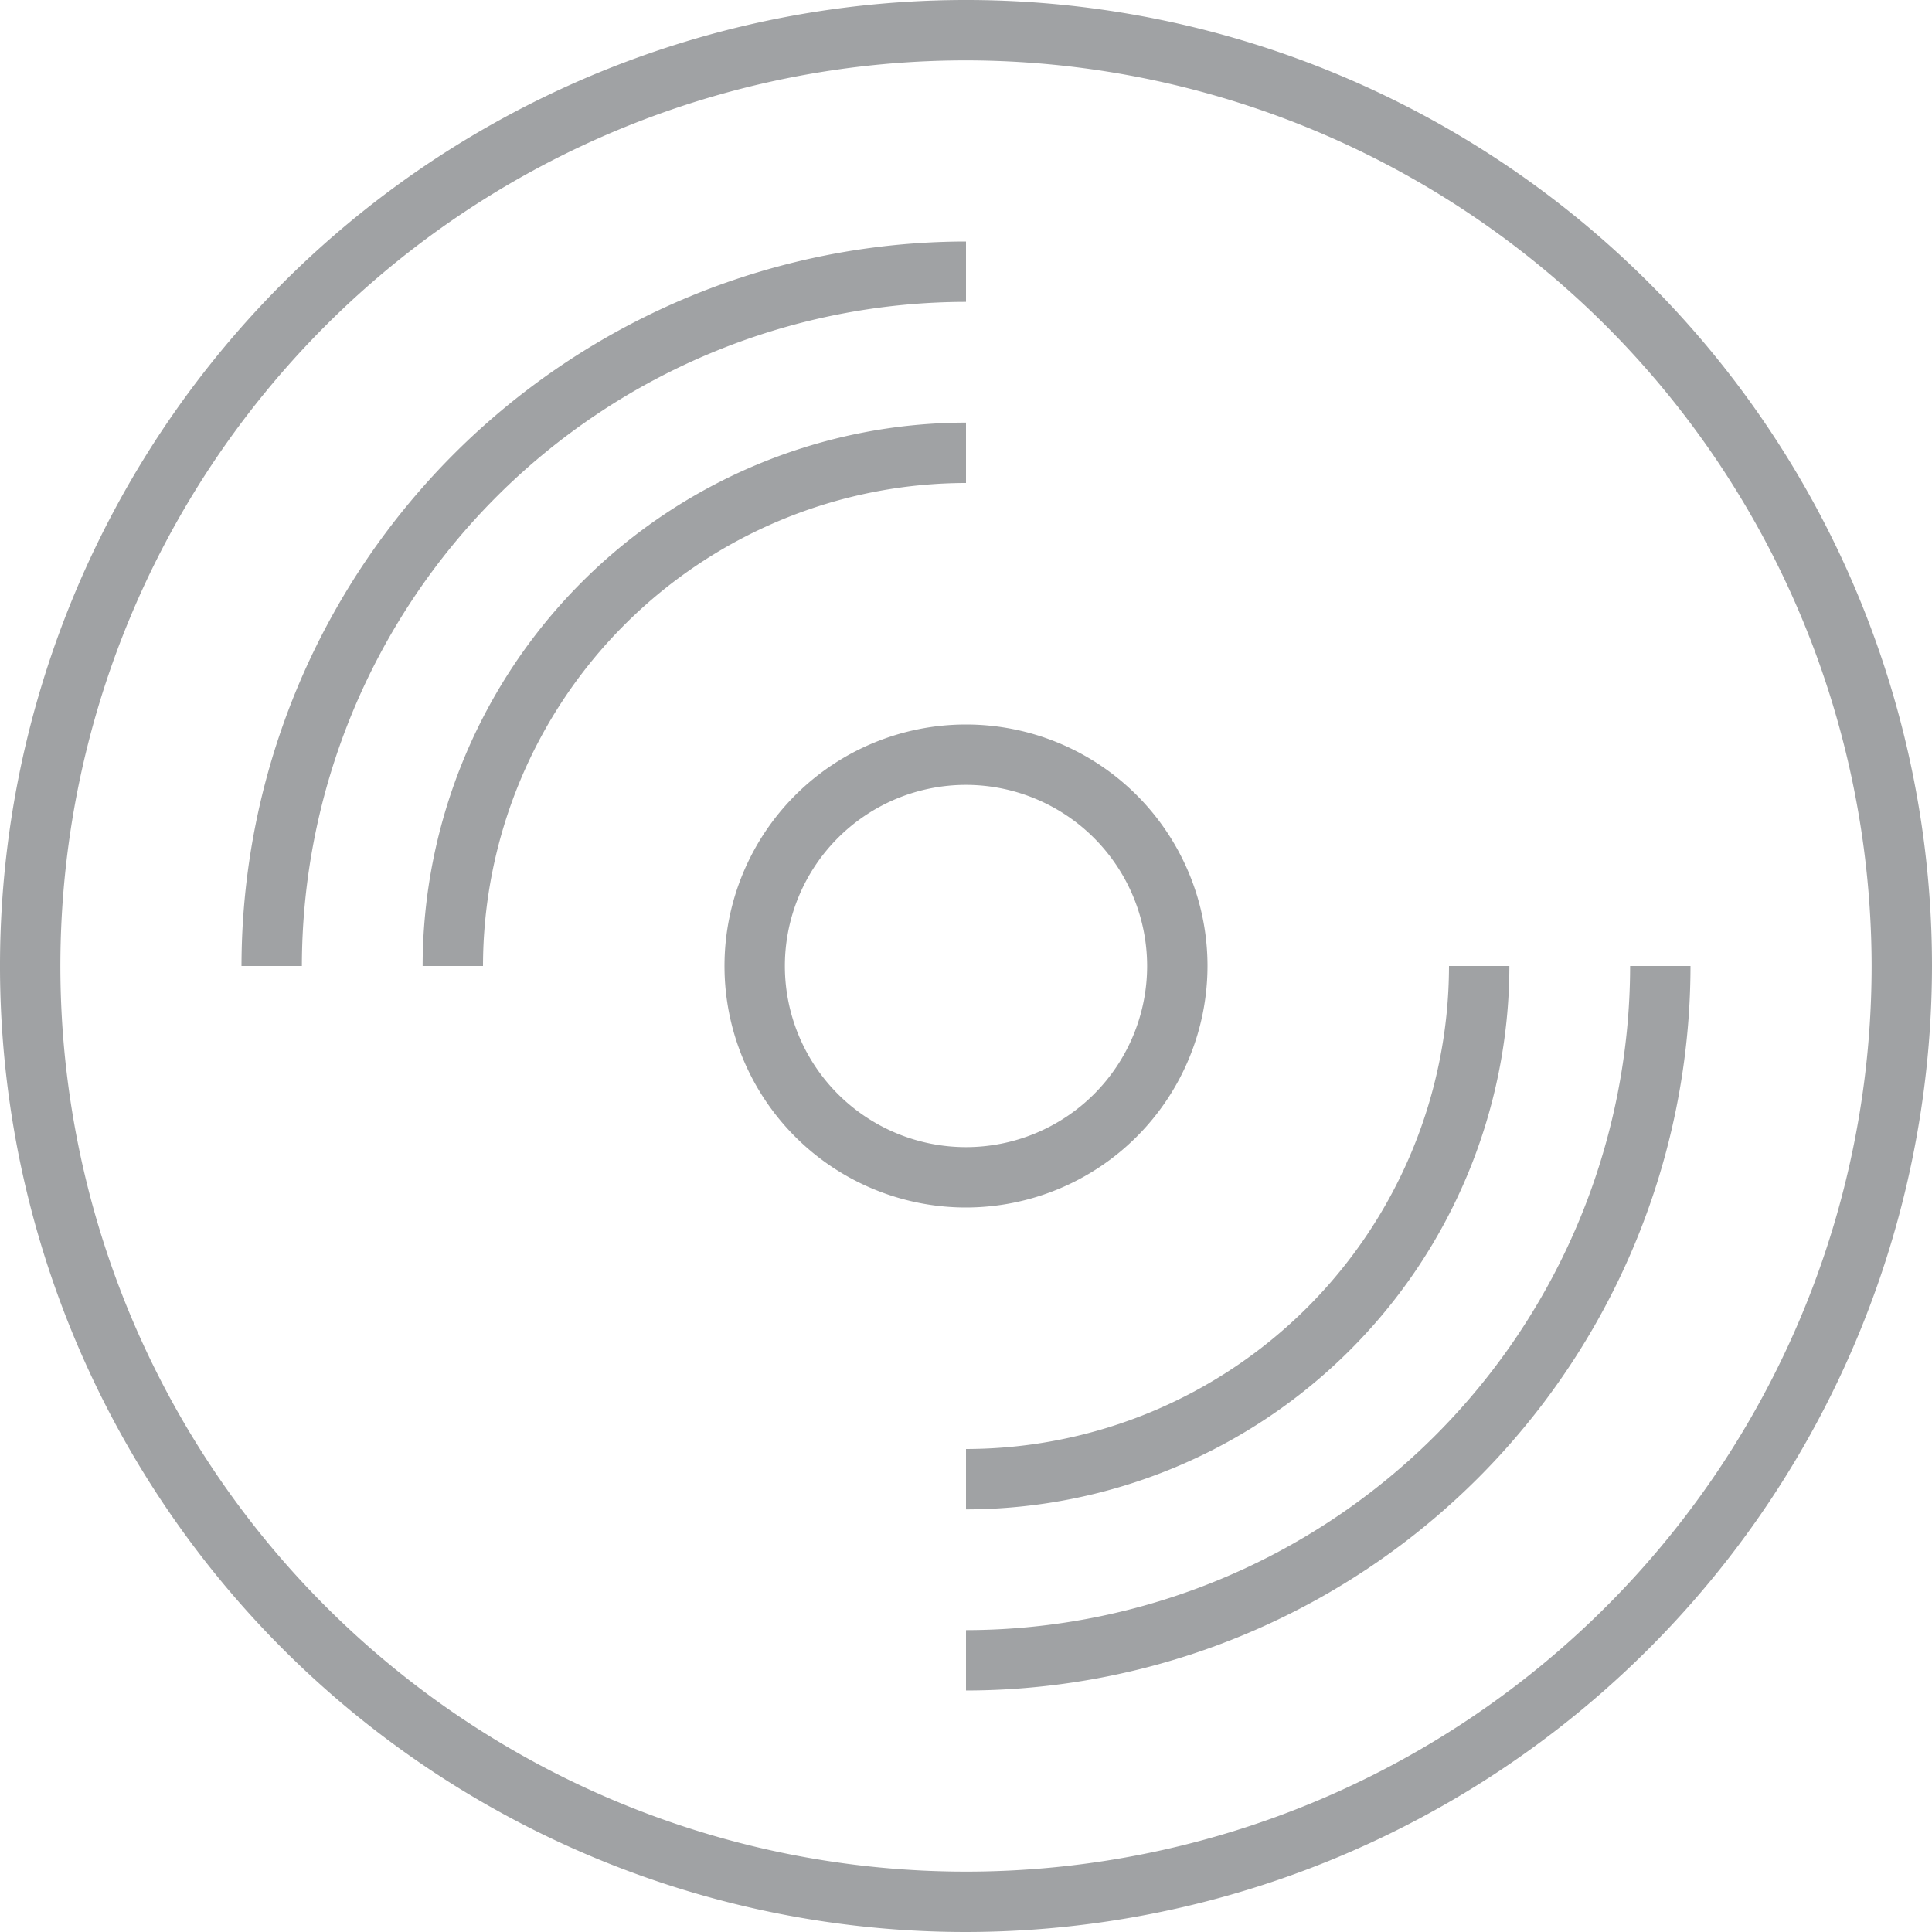 <svg xmlns="http://www.w3.org/2000/svg" width="72" height="72" viewBox="0 0 72 72">
  <g id="Group_28" data-name="Group 28" transform="translate(-5012 -1172)">
    <g id="Group_18" data-name="Group 18" transform="translate(4533 1022)">
      <g id="Group_4" data-name="Group 4" transform="translate(506 177)">
        <path id="Path_6" data-name="Path 6" d="M512,192a9,9,0,1,1,9-9A9.01,9.01,0,0,1,512,192Zm0-15.75a6.75,6.75,0,1,0,6.75,6.75A6.757,6.757,0,0,0,512,176.25Z" transform="translate(-503 -174)" fill="#a0a2a4"/>
      </g>
      <g id="Group_9" data-name="Group 9" transform="translate(488 159)">
        <g id="Group_5" data-name="Group 5">
          <path id="Path_7" data-name="Path 7" d="M489.25,185H487a27.031,27.031,0,0,1,27-27v2.25A24.778,24.778,0,0,0,489.25,185Z" transform="translate(-487 -158)" fill="#a0a2a4"/>
        </g>
        <g id="Group_6" data-name="Group 6" transform="translate(6.75 6.75)">
          <path id="Path_8" data-name="Path 8" d="M495.25,184.25H493A20.273,20.273,0,0,1,513.25,164v2.25A18.021,18.021,0,0,0,495.25,184.25Z" transform="translate(-493 -164)" fill="#a0a2a4"/>
        </g>
        <g id="Group_7" data-name="Group 7" transform="translate(27 27)">
          <path id="Path_9" data-name="Path 9" d="M511,209v-2.25A24.778,24.778,0,0,0,535.75,182H538A27.032,27.032,0,0,1,511,209Z" transform="translate(-511 -182)" fill="#a0a2a4"/>
        </g>
        <g id="Group_8" data-name="Group 8" transform="translate(27 27)">
          <path id="Path_10" data-name="Path 10" d="M511,202.25V200a18.021,18.021,0,0,0,18-18h2.25A20.273,20.273,0,0,1,511,202.25Z" transform="translate(-511 -182)" fill="#a0a2a4"/>
        </g>
      </g>
      <g id="Group_10" data-name="Group 10" transform="translate(479 150)">
        <path id="Path_11" data-name="Path 11" d="M515,222a36,36,0,1,1,36-36A36.041,36.041,0,0,1,515,222Zm0-69.75A33.75,33.75,0,1,0,548.75,186,33.788,33.788,0,0,0,515,152.25Z" transform="translate(-479 -150)" fill="#a0a2a4"/>
      </g>
    </g>
  </g>
</svg>
